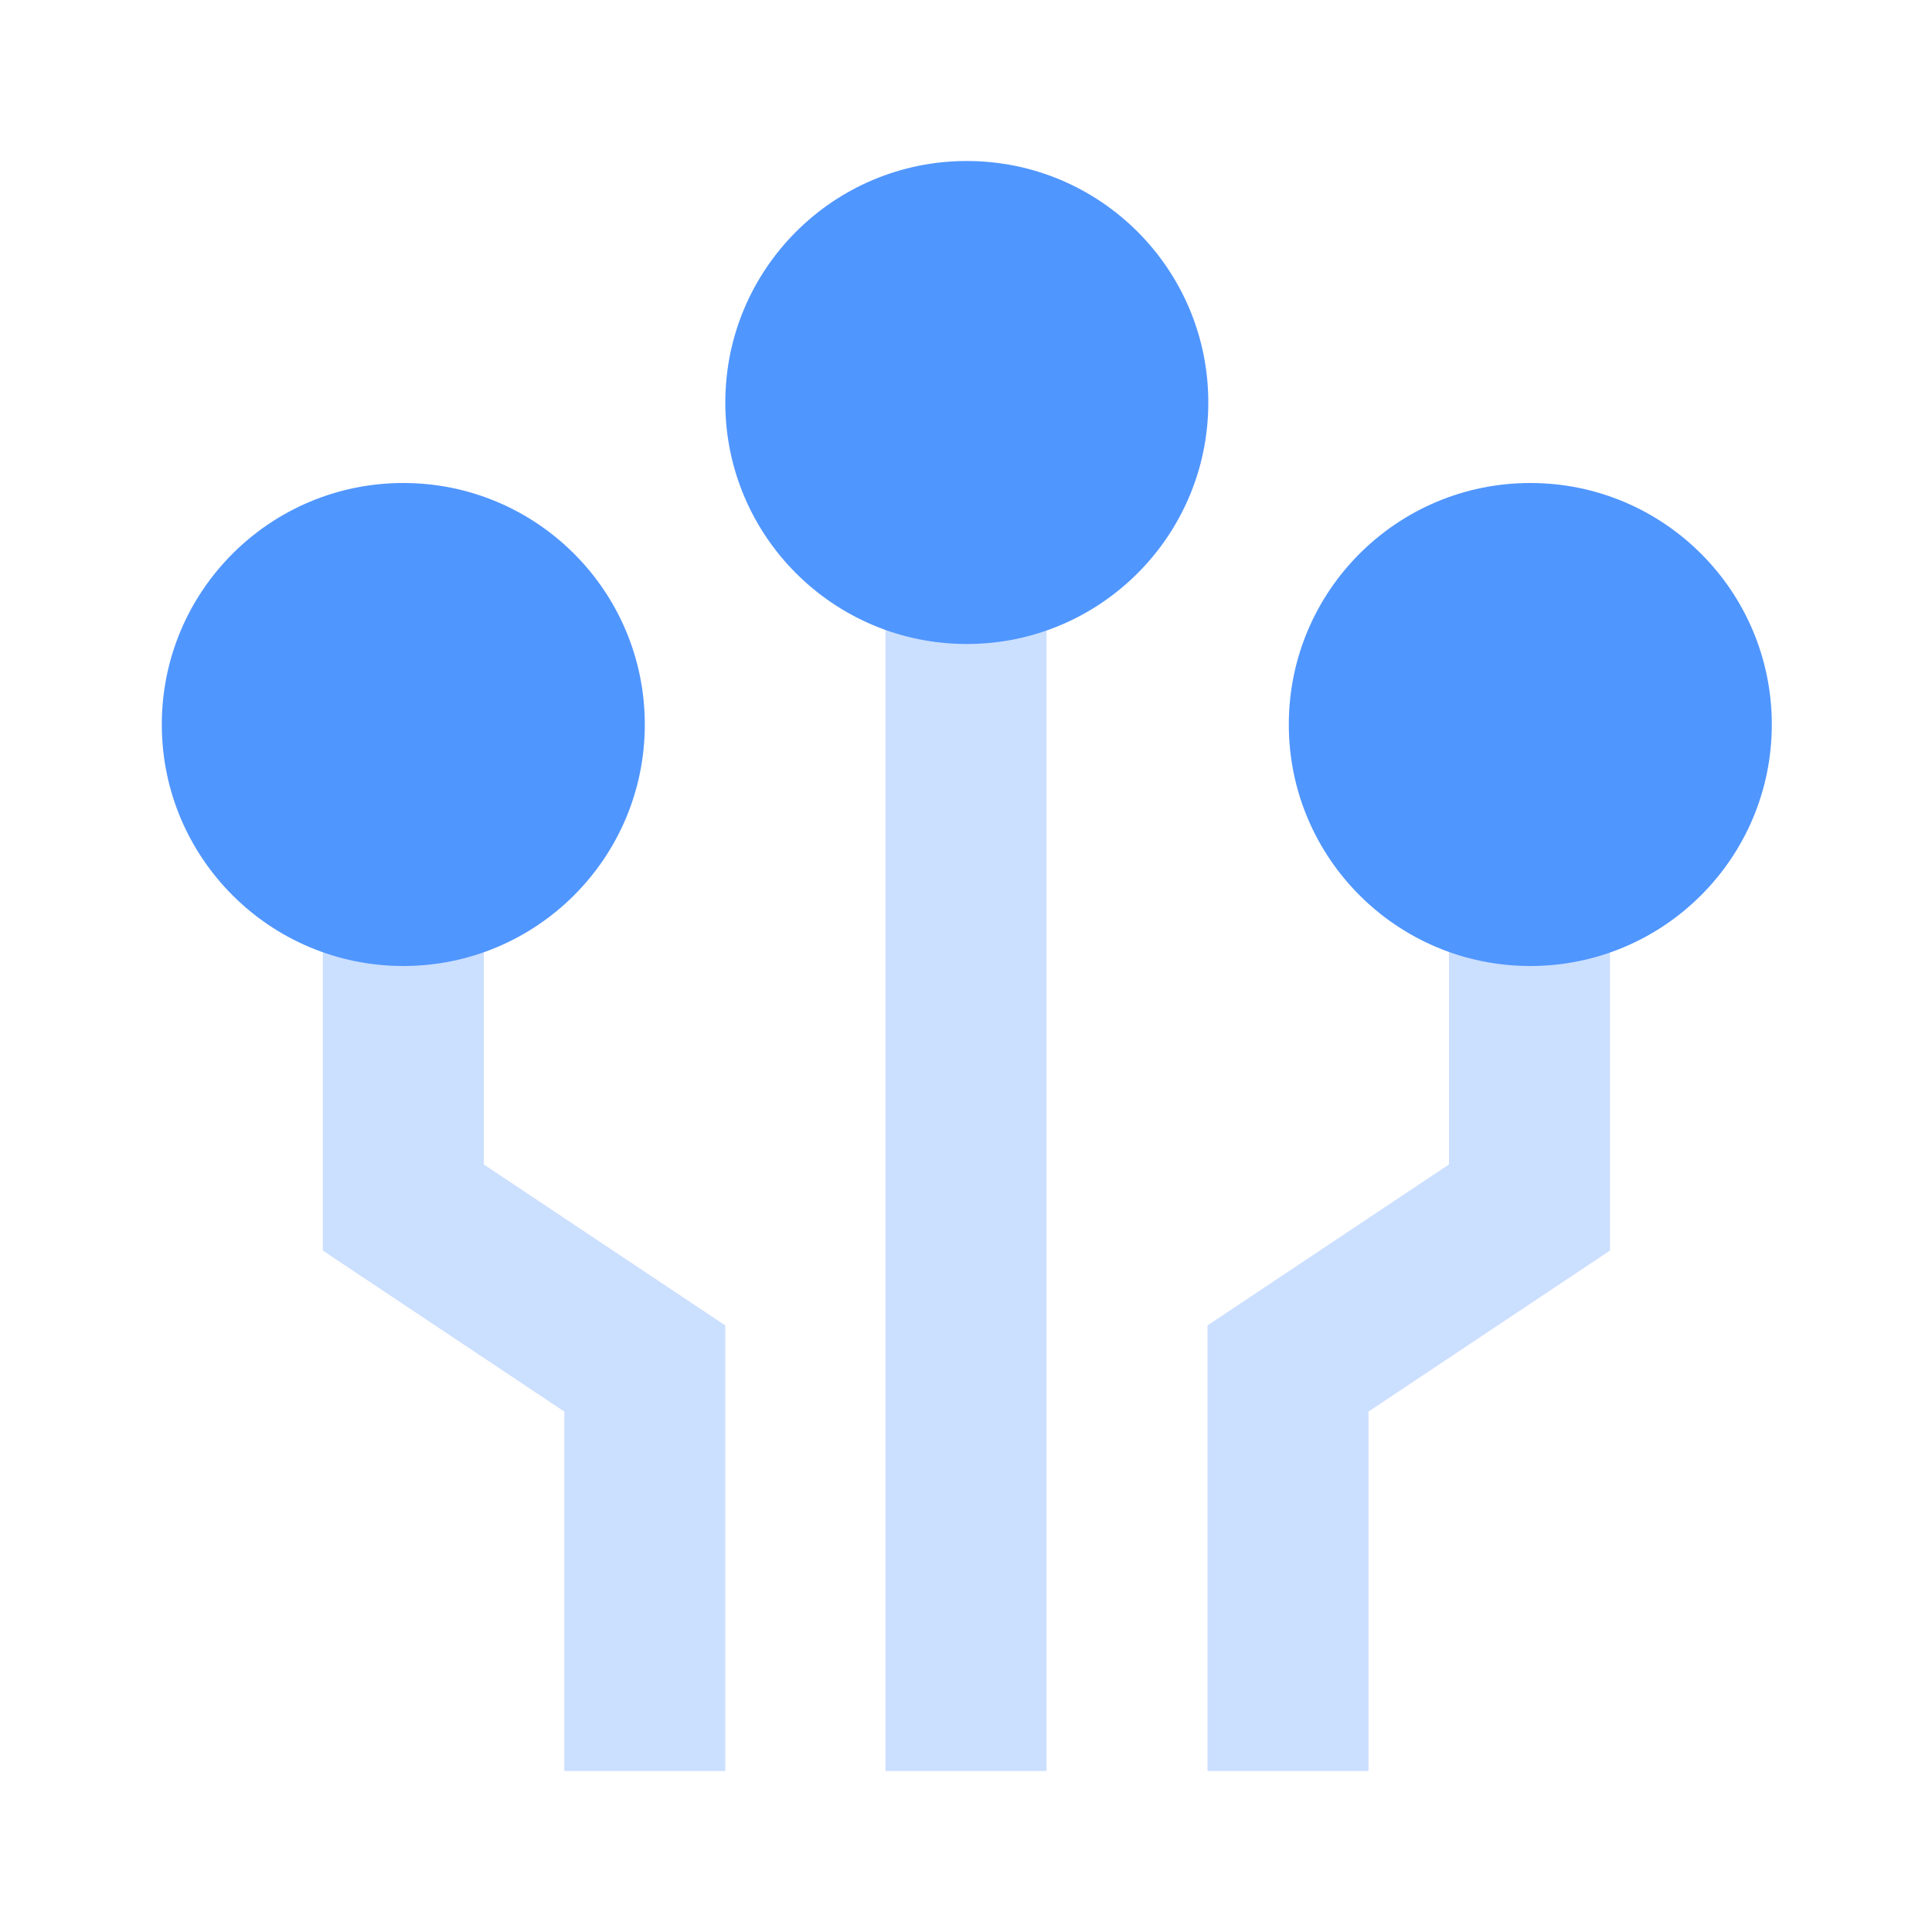 <svg width="24" height="24" viewBox="0 0 24 24" fill="none" xmlns="http://www.w3.org/2000/svg">
<path fill-rule="evenodd" clip-rule="evenodd" d="M13 5V22H11V5H13Z" fill="#CBDFFF"/>
<path d="M15.01 5C15.01 3.343 13.667 2 12.01 2C10.353 2 9.01 3.343 9.01 5C9.01 6.657 10.353 8 12.01 8C13.667 8 15.01 6.657 15.01 5Z" fill="#5096FF"/>
<path fill-rule="evenodd" clip-rule="evenodd" d="M20 10V15.535L17 17.535V22H15V16.465L18 14.465V10H20Z" fill="#CBDFFF"/>
<path d="M22.01 9C22.01 7.343 20.667 6 19.01 6C17.353 6 16.01 7.343 16.01 9C16.01 10.657 17.353 12 19.01 12C20.667 12 22.01 10.657 22.01 9Z" fill="#5096FF"/>
<path fill-rule="evenodd" clip-rule="evenodd" d="M6.01 14.465V10H4.01V15.535L7.01 17.535V22H9.01V16.465L6.01 14.465Z" fill="#CBDFFF"/>
<path d="M2.01 9C2.01 10.657 3.353 12 5.01 12C6.667 12 8.01 10.657 8.01 9C8.01 7.343 6.667 6 5.01 6C3.353 6 2.01 7.343 2.01 9Z" fill="#5096FF"/>
</svg>
